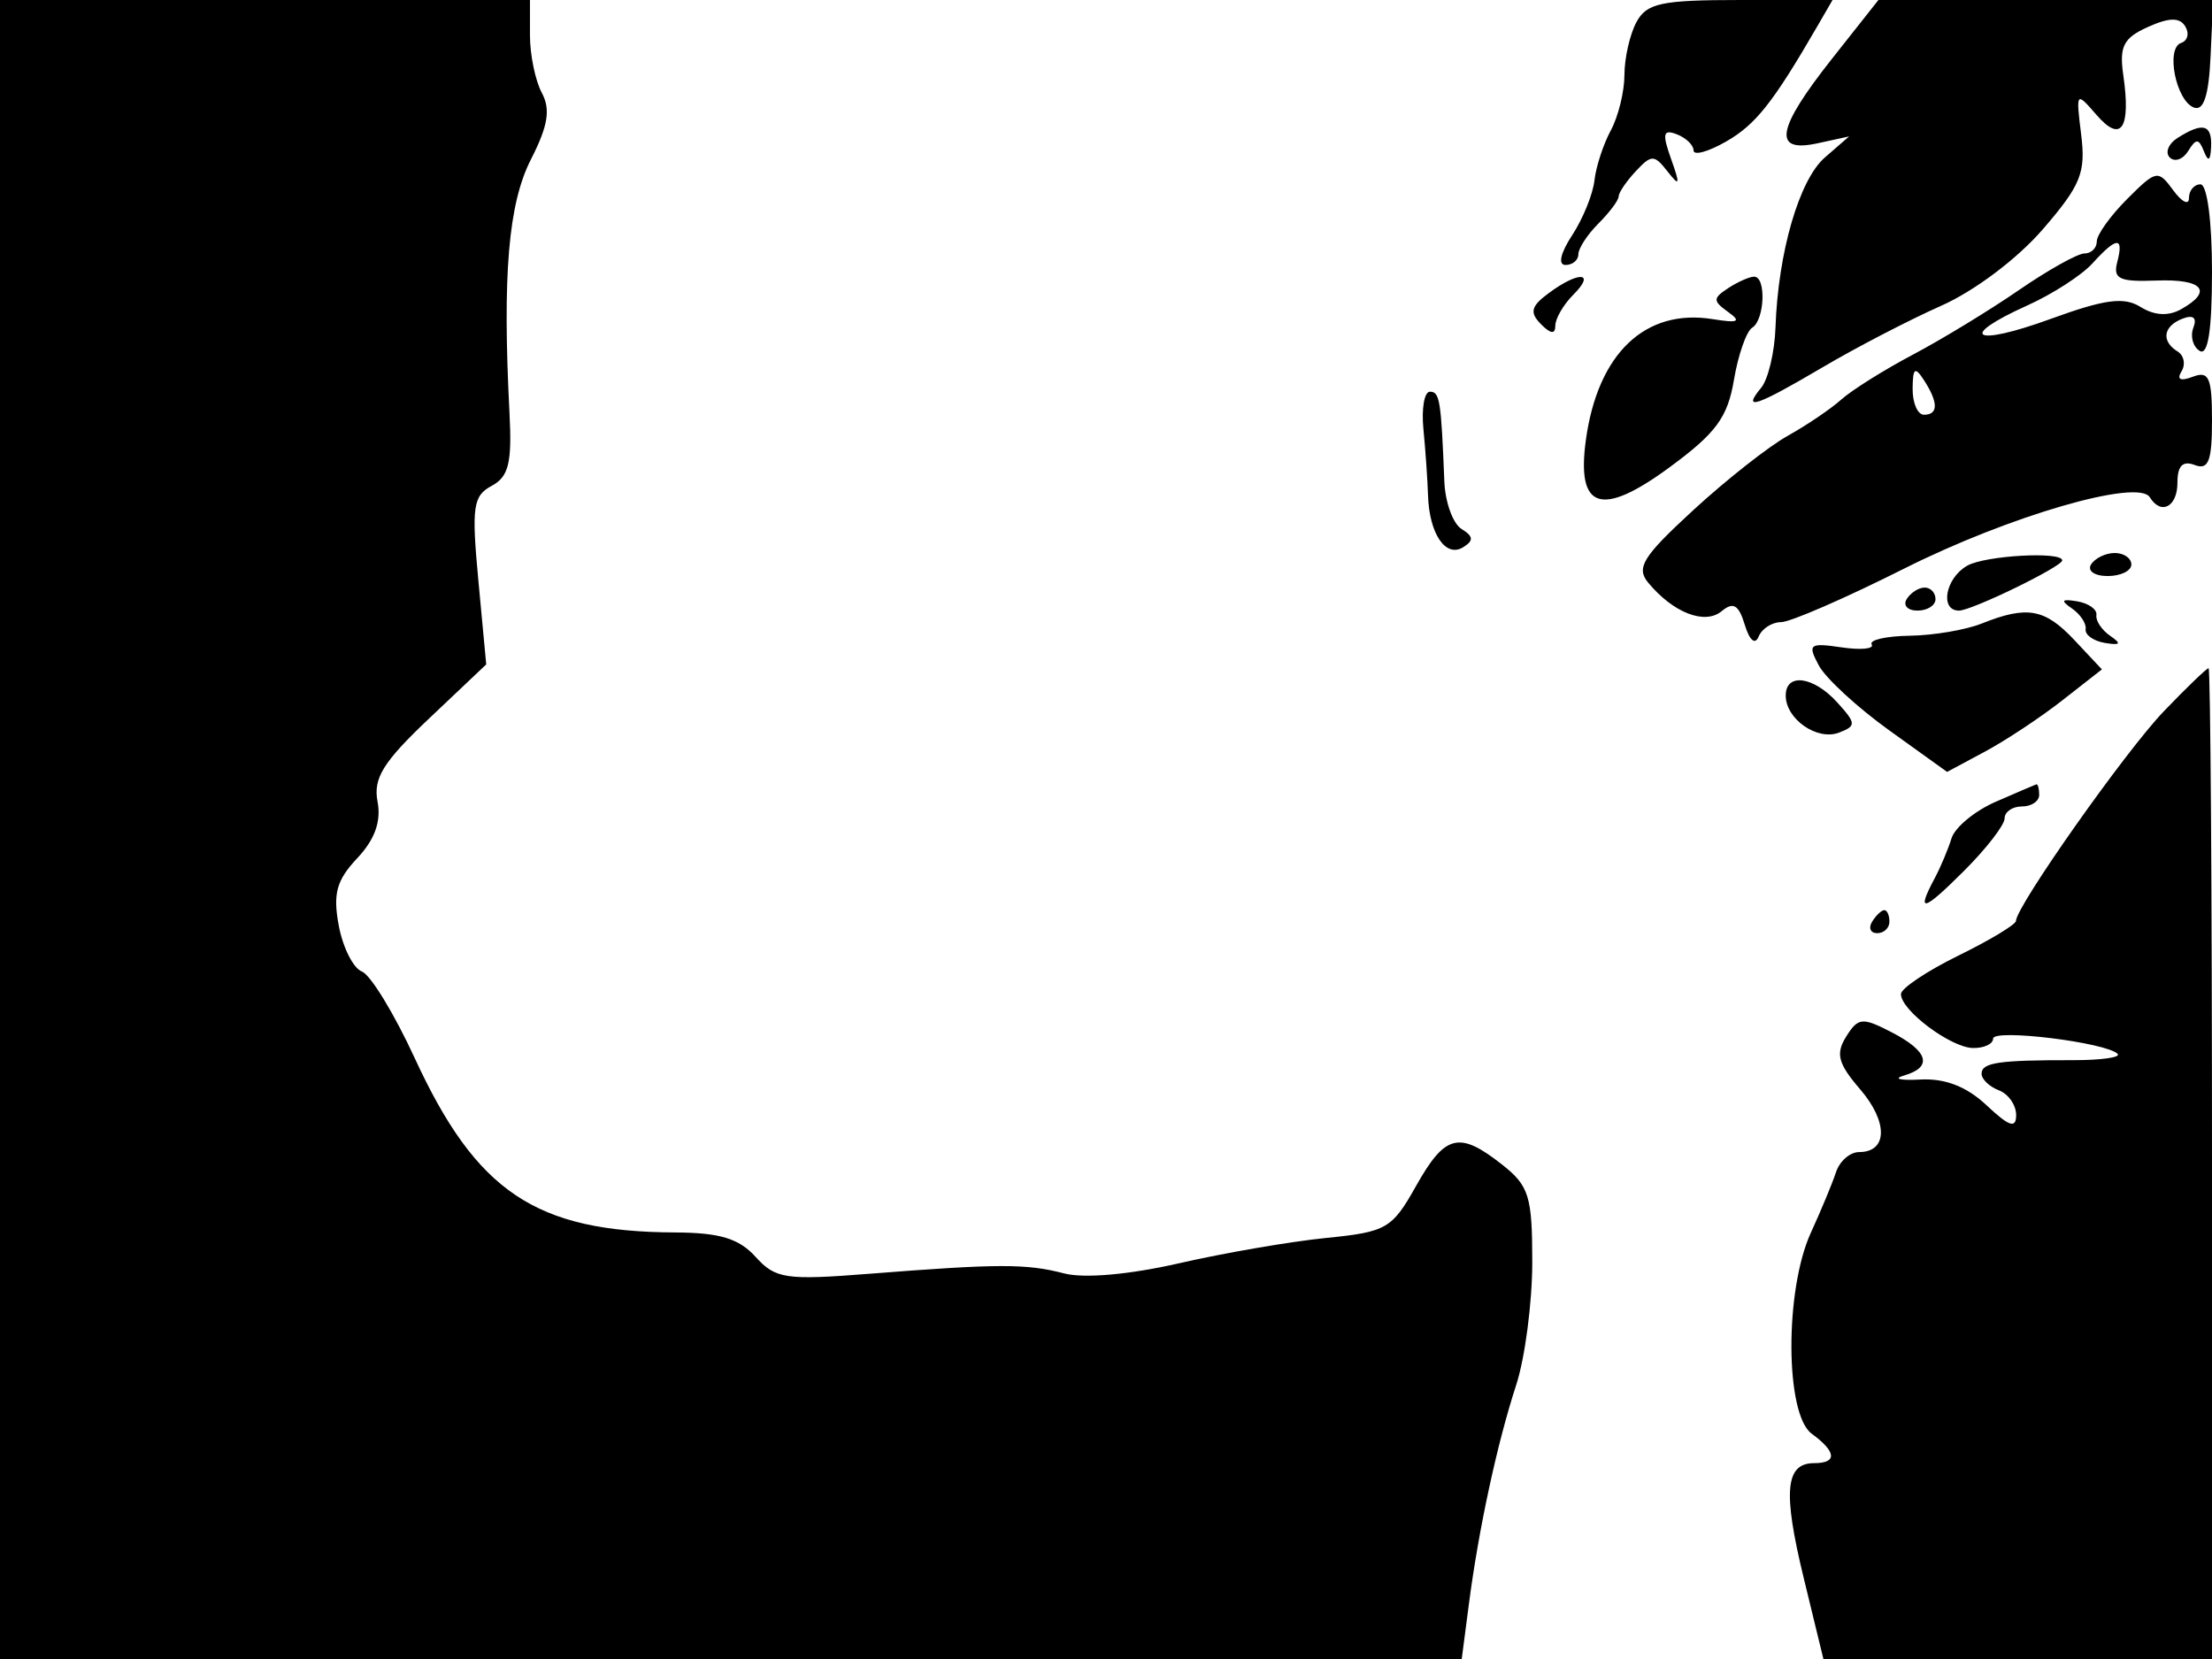 <svg xmlns="http://www.w3.org/2000/svg" width="192" height="144" viewBox="0 0 192 144" version="1.1">
	<path d="M 0 72 L 0 144 63.439 144 L 126.877 144 127.496 139.250 C 128.349 132.702, 129.944 125.312, 131.604 120.215 C 132.372 117.858, 133 113.053, 133 109.538 C 133 103.823, 132.721 102.925, 130.365 101.073 C 126.649 98.149, 125.434 98.455, 122.909 102.947 C 120.826 106.655, 120.351 106.929, 115.095 107.455 C 112.018 107.763, 106.289 108.749, 102.365 109.646 C 98.029 110.638, 94.107 110.984, 92.365 110.531 C 89.091 109.677, 86.670 109.681, 75.491 110.560 C 68.190 111.134, 67.314 111.005, 65.586 109.095 C 64.141 107.499, 62.477 106.994, 58.595 106.976 C 46.497 106.919, 41.360 103.477, 35.991 91.830 C 34.222 87.991, 32.162 84.616, 31.414 84.329 C 30.666 84.042, 29.762 82.250, 29.405 80.348 C 28.886 77.577, 29.204 76.412, 31.005 74.495 C 32.535 72.867, 33.099 71.297, 32.771 69.580 C 32.382 67.549, 33.253 66.145, 37.246 62.364 L 42.204 57.670 41.524 50.412 C 40.922 43.993, 41.055 43.041, 42.672 42.175 C 44.154 41.382, 44.448 40.184, 44.224 35.848 C 43.603 23.838, 44.125 17.675, 46.090 13.824 C 47.573 10.916, 47.803 9.501, 47.028 8.052 C 46.462 6.996, 46 4.752, 46 3.066 L 46 0 23 0 L 0 0 0 72 M 142.035 1.934 C 141.466 2.998, 141 5.053, 141 6.500 C 141 7.947, 140.468 10.114, 139.818 11.316 C 139.168 12.517, 138.528 14.475, 138.395 15.668 C 138.263 16.860, 137.393 18.997, 136.462 20.418 C 135.444 21.972, 135.214 23, 135.885 23 C 136.498 23, 137 22.582, 137 22.071 C 137 21.561, 137.787 20.355, 138.750 19.393 C 139.713 18.430, 140.500 17.375, 140.500 17.047 C 140.500 16.719, 141.169 15.734, 141.987 14.859 C 143.347 13.403, 143.583 13.405, 144.743 14.883 C 145.806 16.238, 145.855 16.061, 145.049 13.798 C 144.263 11.593, 144.354 11.199, 145.543 11.655 C 146.344 11.962, 147 12.595, 147 13.060 C 147 13.526, 148.273 13.176, 149.830 12.283 C 152.401 10.807, 153.895 8.918, 157.760 2.250 L 159.064 0 151.067 0 C 144.184 0, 142.926 0.269, 142.035 1.934 M 159.023 5.090 C 154.186 11.209, 153.825 13.294, 157.750 12.440 L 160.500 11.842 158.395 13.671 C 156.169 15.606, 154.338 21.906, 154.112 28.412 C 154.037 30.564, 153.476 32.926, 152.865 33.662 C 151.167 35.708, 152.421 35.289, 158.206 31.878 C 161.118 30.160, 165.750 27.757, 168.500 26.537 C 171.384 25.258, 175.112 22.452, 177.308 19.909 C 180.614 16.082, 181.054 14.998, 180.646 11.699 C 180.182 7.939, 180.196 7.920, 181.991 9.990 C 184.121 12.446, 184.972 11.158, 184.298 6.500 C 183.941 4.033, 184.320 3.295, 186.431 2.344 C 188.283 1.511, 189.188 1.495, 189.676 2.285 C 190.049 2.889, 189.890 3.537, 189.322 3.726 C 187.963 4.179, 188.862 8.733, 190.430 9.335 C 191.273 9.658, 191.721 8.286, 191.875 4.902 L 192.099 0 177.573 -0 L 163.047 -0 159.023 5.090 M 189.029 11.961 C 188.220 12.473, 187.907 13.240, 188.333 13.667 C 188.760 14.093, 189.480 13.842, 189.933 13.108 C 190.617 12.001, 190.850 12.006, 191.300 13.137 C 191.678 14.087, 191.866 13.970, 191.921 12.750 C 192.009 10.797, 191.213 10.580, 189.029 11.961 M 184.633 17.276 C 183.185 18.724, 182 20.380, 182 20.955 C 182 21.530, 181.519 22, 180.930 22 C 180.342 22, 177.777 23.433, 175.231 25.185 C 172.685 26.937, 168.554 29.453, 166.051 30.776 C 163.548 32.099, 160.748 33.853, 159.829 34.674 C 158.911 35.495, 156.812 36.916, 155.165 37.833 C 153.519 38.750, 149.837 41.648, 146.983 44.273 C 142.588 48.316, 141.988 49.281, 143.065 50.578 C 145.238 53.196, 147.982 54.260, 149.442 53.048 C 150.447 52.214, 150.918 52.491, 151.445 54.229 C 151.861 55.599, 152.339 56.004, 152.651 55.250 C 152.934 54.562, 153.813 54, 154.603 54 C 155.393 54, 160.193 51.912, 165.270 49.359 C 174.368 44.784, 185.588 41.524, 186.600 43.161 C 187.580 44.747, 189 43.997, 189 41.893 C 189 40.431, 189.459 39.962, 190.500 40.362 C 191.694 40.820, 192 40.033, 192 36.500 C 192 32.772, 191.734 32.165, 190.336 32.701 C 189.265 33.112, 188.914 32.947, 189.352 32.239 C 189.726 31.634, 189.575 30.856, 189.016 30.510 C 187.564 29.612, 187.762 28.305, 189.449 27.658 C 190.381 27.300, 190.714 27.582, 190.381 28.450 C 190.096 29.191, 190.344 30.095, 190.932 30.458 C 191.653 30.904, 192 28.665, 192 23.559 C 192 19.186, 191.578 16, 191 16 C 190.450 16, 190 16.536, 190 17.191 C 190 17.846, 189.385 17.541, 188.633 16.513 C 187.320 14.717, 187.162 14.747, 184.633 17.276 M 181.625 22.861 C 180.699 23.885, 178.154 25.529, 175.970 26.513 C 169.830 29.282, 171.283 30.125, 177.987 27.684 C 182.704 25.966, 184.362 25.745, 185.803 26.645 C 187 27.392, 188.212 27.461, 189.315 26.843 C 192.135 25.265, 191.209 24.196, 187.158 24.352 C 183.955 24.475, 183.393 24.209, 183.775 22.750 C 184.364 20.502, 183.731 20.535, 181.625 22.861 M 134.441 25.433 C 132.885 26.581, 132.748 27.117, 133.750 28.133 C 134.596 28.991, 135 29.036, 135 28.271 C 135 27.651, 135.707 26.436, 136.571 25.571 C 138.537 23.606, 137.047 23.509, 134.441 25.433 M 150 25.015 C 148.667 25.891, 148.667 26.120, 150 27.078 C 151.175 27.923, 150.884 28.058, 148.660 27.700 C 142.802 26.758, 138.684 30.681, 137.653 38.188 C 136.825 44.214, 138.974 44.923, 144.892 40.579 C 148.948 37.602, 149.952 36.242, 150.503 32.982 C 150.872 30.798, 151.585 28.757, 152.087 28.446 C 153.181 27.770, 153.320 23.993, 152.250 24.015 C 151.838 24.024, 150.825 24.474, 150 25.015 M 166.015 33.750 C 166.007 34.987, 166.450 36, 167 36 C 168.253 36, 168.253 34.939, 167 33 C 166.216 31.787, 166.028 31.931, 166.015 33.750 M 123.552 37.250 C 123.728 39.038, 123.908 41.625, 123.951 43 C 124.057 46.327, 125.483 48.437, 126.995 47.503 C 127.932 46.924, 127.900 46.556, 126.857 45.911 C 126.111 45.450, 125.441 43.594, 125.368 41.786 C 125.085 34.712, 124.971 34, 124.116 34 C 123.630 34, 123.376 35.462, 123.552 37.250 M 170.750 49.103 C 168.857 50.181, 168.343 53, 170.040 53 C 171.145 53, 179 49.179, 179 48.642 C 179 47.840, 172.310 48.214, 170.750 49.103 M 181.500 49 C 181.160 49.550, 181.809 50, 182.941 50 C 184.073 50, 185 49.550, 185 49 C 185 48.450, 184.352 48, 183.559 48 C 182.766 48, 181.840 48.450, 181.500 49 M 165.500 52 C 165.160 52.550, 165.584 53, 166.441 53 C 167.298 53, 168 52.550, 168 52 C 168 51.450, 167.577 51, 167.059 51 C 166.541 51, 165.840 51.450, 165.500 52 M 179.835 52.808 C 180.570 53.312, 181.109 54.123, 181.033 54.612 C 180.957 55.100, 181.706 55.637, 182.697 55.804 C 184.059 56.033, 184.173 55.884, 183.165 55.192 C 182.430 54.688, 181.891 53.877, 181.967 53.388 C 182.043 52.900, 181.294 52.363, 180.303 52.196 C 178.941 51.967, 178.827 52.116, 179.835 52.808 M 172 54.127 C 170.625 54.677, 167.819 55.151, 165.764 55.181 C 163.709 55.211, 162.223 55.551, 162.461 55.937 C 162.699 56.322, 161.521 56.437, 159.843 56.190 C 157.045 55.780, 156.881 55.910, 157.871 57.760 C 158.465 58.869, 161.213 61.403, 163.978 63.389 L 169.006 67.001 172.286 65.243 C 174.090 64.276, 177.113 62.274, 179.005 60.793 L 182.444 58.102 180.048 55.551 C 177.482 52.819, 175.947 52.548, 172 54.127 M 187.808 61.750 C 184.490 65.208, 175.020 78.638, 174.984 79.936 C 174.976 80.246, 172.726 81.601, 169.984 82.947 C 167.243 84.293, 165 85.795, 165 86.286 C 165 87.696, 169.319 90.930, 171.250 90.967 C 172.213 90.985, 173 90.617, 173 90.149 C 173 89.275, 182.812 90.478, 183.808 91.475 C 184.113 91.780, 182.369 92.026, 179.932 92.022 C 173.482 92.011, 172 92.230, 172 93.198 C 172 93.674, 172.675 94.322, 173.500 94.638 C 174.325 94.955, 175 95.919, 175 96.781 C 175 97.986, 174.407 97.792, 172.438 95.942 C 170.706 94.314, 168.843 93.589, 166.688 93.702 C 164.934 93.794, 164.287 93.641, 165.250 93.361 C 167.786 92.625, 167.402 91.259, 164.194 89.600 C 161.644 88.282, 161.283 88.316, 160.245 89.979 C 159.314 91.471, 159.538 92.316, 161.462 94.554 C 163.901 97.393, 163.853 100, 161.362 100 C 160.578 100, 159.678 100.787, 159.362 101.750 C 159.045 102.713, 158.064 105.075, 157.181 107 C 154.899 111.975, 154.942 122.753, 157.250 124.441 C 159.407 126.018, 159.491 127, 157.469 127 C 154.965 127, 154.738 129.465, 156.553 136.935 L 158.270 144 175.135 144 L 192 144 192 101 C 192 77.350, 191.866 58, 191.703 58 C 191.540 58, 189.787 59.688, 187.808 61.750 M 155 60.378 C 155 62.417, 157.733 64.316, 159.623 63.591 C 161.133 63.012, 161.121 62.791, 159.481 60.979 C 157.412 58.693, 155 58.369, 155 60.378 M 173.211 69.600 C 171.403 70.391, 169.682 71.816, 169.388 72.769 C 169.095 73.721, 168.437 75.281, 167.927 76.236 C 166.286 79.309, 166.923 79.144, 170.500 75.567 C 172.425 73.642, 174 71.602, 174 71.033 C 174 70.465, 174.675 70, 175.500 70 C 176.325 70, 177 69.550, 177 69 C 177 68.450, 176.887 68.037, 176.750 68.082 C 176.613 68.126, 175.020 68.810, 173.211 69.600 M 162.500 80 C 162.160 80.550, 162.359 81, 162.941 81 C 163.523 81, 164 80.550, 164 80 C 164 79.450, 163.802 79, 163.559 79 C 163.316 79, 162.840 79.450, 162.500 80" stroke="none" fill="black" fill-rule="evenodd"/>
</svg>